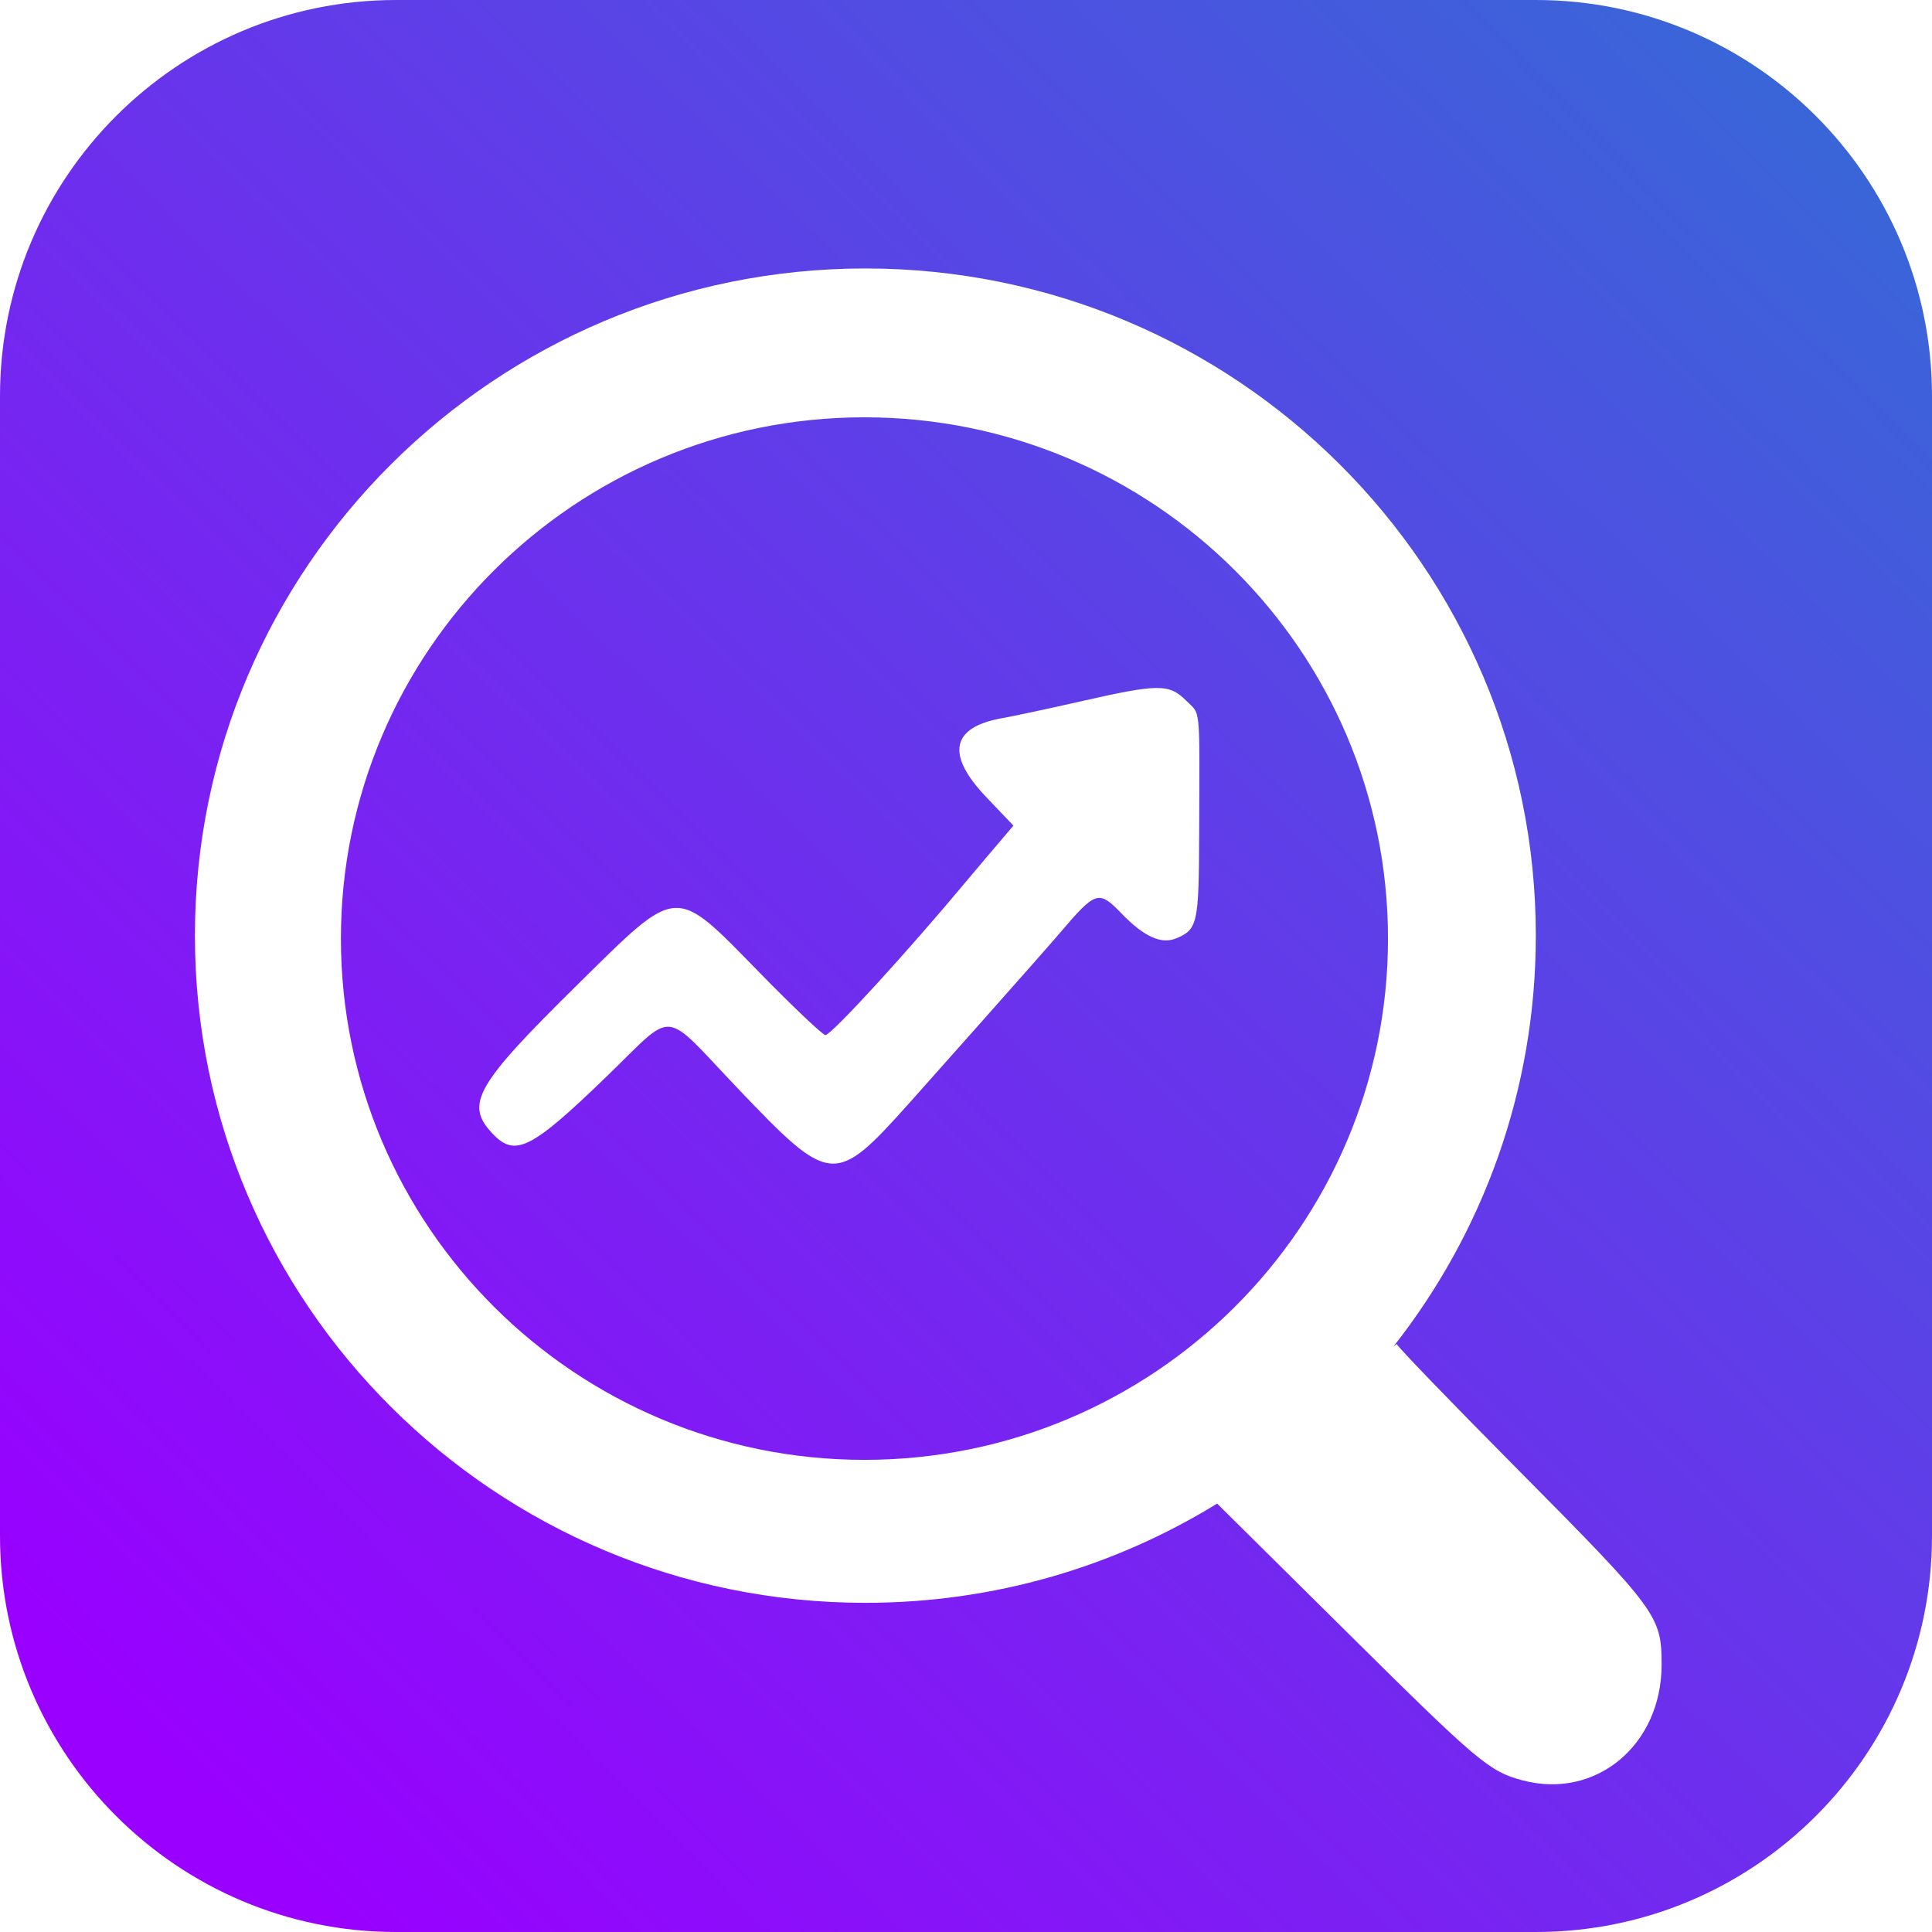<?xml version="1.0" encoding="UTF-8" standalone="no"?><!-- Generator: Gravit.io --><svg xmlns="http://www.w3.org/2000/svg" xmlns:xlink="http://www.w3.org/1999/xlink" style="isolation:isolate" viewBox="0 0 1024 1024" width="1024pt" height="1024pt"><defs><clipPath id="_clipPath_nnvAkuVTA3CSPzNyXmlAzopjTHDx39kL"><rect width="1024" height="1024"/></clipPath></defs><g clip-path="url(#_clipPath_nnvAkuVTA3CSPzNyXmlAzopjTHDx39kL)"><defs><linearGradient id="_lgradient_7" x1="0.928" y1="0.066" x2="0.067" y2="0.942"><stop offset="0%" style="stop-color:#3A65D9"/><stop offset="97.083%" style="stop-color:#9900FF"/></linearGradient></defs><path d="M 209.92 0 L 814.08 0 C 929.938 0 1024 94.062 1024 209.92 L 1024 814.08 C 1024 929.938 929.938 1024 814.08 1024 L 209.92 1024 C 94.062 1024 0 929.938 0 814.08 L 0 209.92 C 0 94.062 94.062 0 209.92 0 Z" style="stroke:none;fill:url(#_lgradient_7);stroke-miterlimit:10;"/><defs><filter id="kGV09SmvM5995A5AdwZ7vFMDP03rESJT" x="-200%" y="-200%" width="400%" height="400%" filterUnits="objectBoundingBox" color-interpolation-filters="sRGB"><feGaussianBlur xmlns="http://www.w3.org/2000/svg" in="SourceGraphic" stdDeviation="14.169"/><feOffset xmlns="http://www.w3.org/2000/svg" dx="-20" dy="32" result="pf_100_offsetBlur"/><feFlood xmlns="http://www.w3.org/2000/svg" flood-color="#000000" flood-opacity="1"/><feComposite xmlns="http://www.w3.org/2000/svg" in2="pf_100_offsetBlur" operator="in" result="pf_100_dropShadow"/><feBlend xmlns="http://www.w3.org/2000/svg" in="SourceGraphic" in2="pf_100_dropShadow" mode="normal"/></filter></defs><g filter="url(#kGV09SmvM5995A5AdwZ7vFMDP03rESJT)"><path d=" M 200.694 465.467 C 200.694 312.98 325.031 189.18 478.18 189.18 C 631.328 189.18 755.665 312.98 755.665 465.467 C 755.665 617.954 631.328 741.754 478.18 741.754 C 325.031 741.754 200.694 617.954 200.694 465.467 L 200.694 465.467 L 200.694 465.467 Z  M 758.504 681.748 C 805.809 621.699 834.016 546.058 834.016 463.913 C 834.016 268.744 674.789 110.291 478.665 110.291 C 282.542 110.291 123.315 268.744 123.315 463.913 L 123.315 463.913 C 123.315 659.083 282.542 817.535 478.665 817.535 C 547.023 817.535 610.898 798.286 665.107 764.936 C 665.646 765.437 697.059 796.554 735.04 834.202 C 803.233 901.781 809.39 906.989 827.043 911.64 C 865.882 921.889 900.685 892.908 900.685 850.311 C 900.685 824.511 898.528 821.572 824.476 746.888 C 789.17 711.303 760.301 681.355 760.301 680.369 C 760.301 680.29 759.702 680.749 758.504 681.748 L 758.504 681.748 Z  M 648.619 339.295 C 656.524 347.182 655.836 340.113 655.576 410.836 C 655.427 457.451 654.701 460.687 643.429 465.338 C 635.505 468.611 626.39 464.519 614.597 452.335 C 602.227 439.556 600.943 439.965 581.431 462.864 C 572.074 473.838 511.21 542.291 502.133 552.429 C 462.475 596.719 460.336 596.551 411.396 545.249 C 370.119 501.945 378.601 502.763 341.51 538.571 C 301.164 577.541 292.924 581.596 280.74 568.519 C 266.38 553.08 272.276 542.887 326.313 489.65 C 380.145 436.636 376.927 436.822 422.984 483.92 C 440.563 501.889 456.095 516.603 457.49 516.603 C 460.652 516.603 501.203 472.276 533.365 433.659 Q 538.982 426.926 557.137 405.59 L 542.703 390.449 C 521.237 367.941 524.12 353.45 551.036 348.67 C 557.156 347.591 575.999 343.555 592.963 339.704 C 633.961 330.385 639.634 330.348 648.619 339.295 Z " fill-rule="evenodd" fill="rgb(255,255,255)"/></g></g></svg>